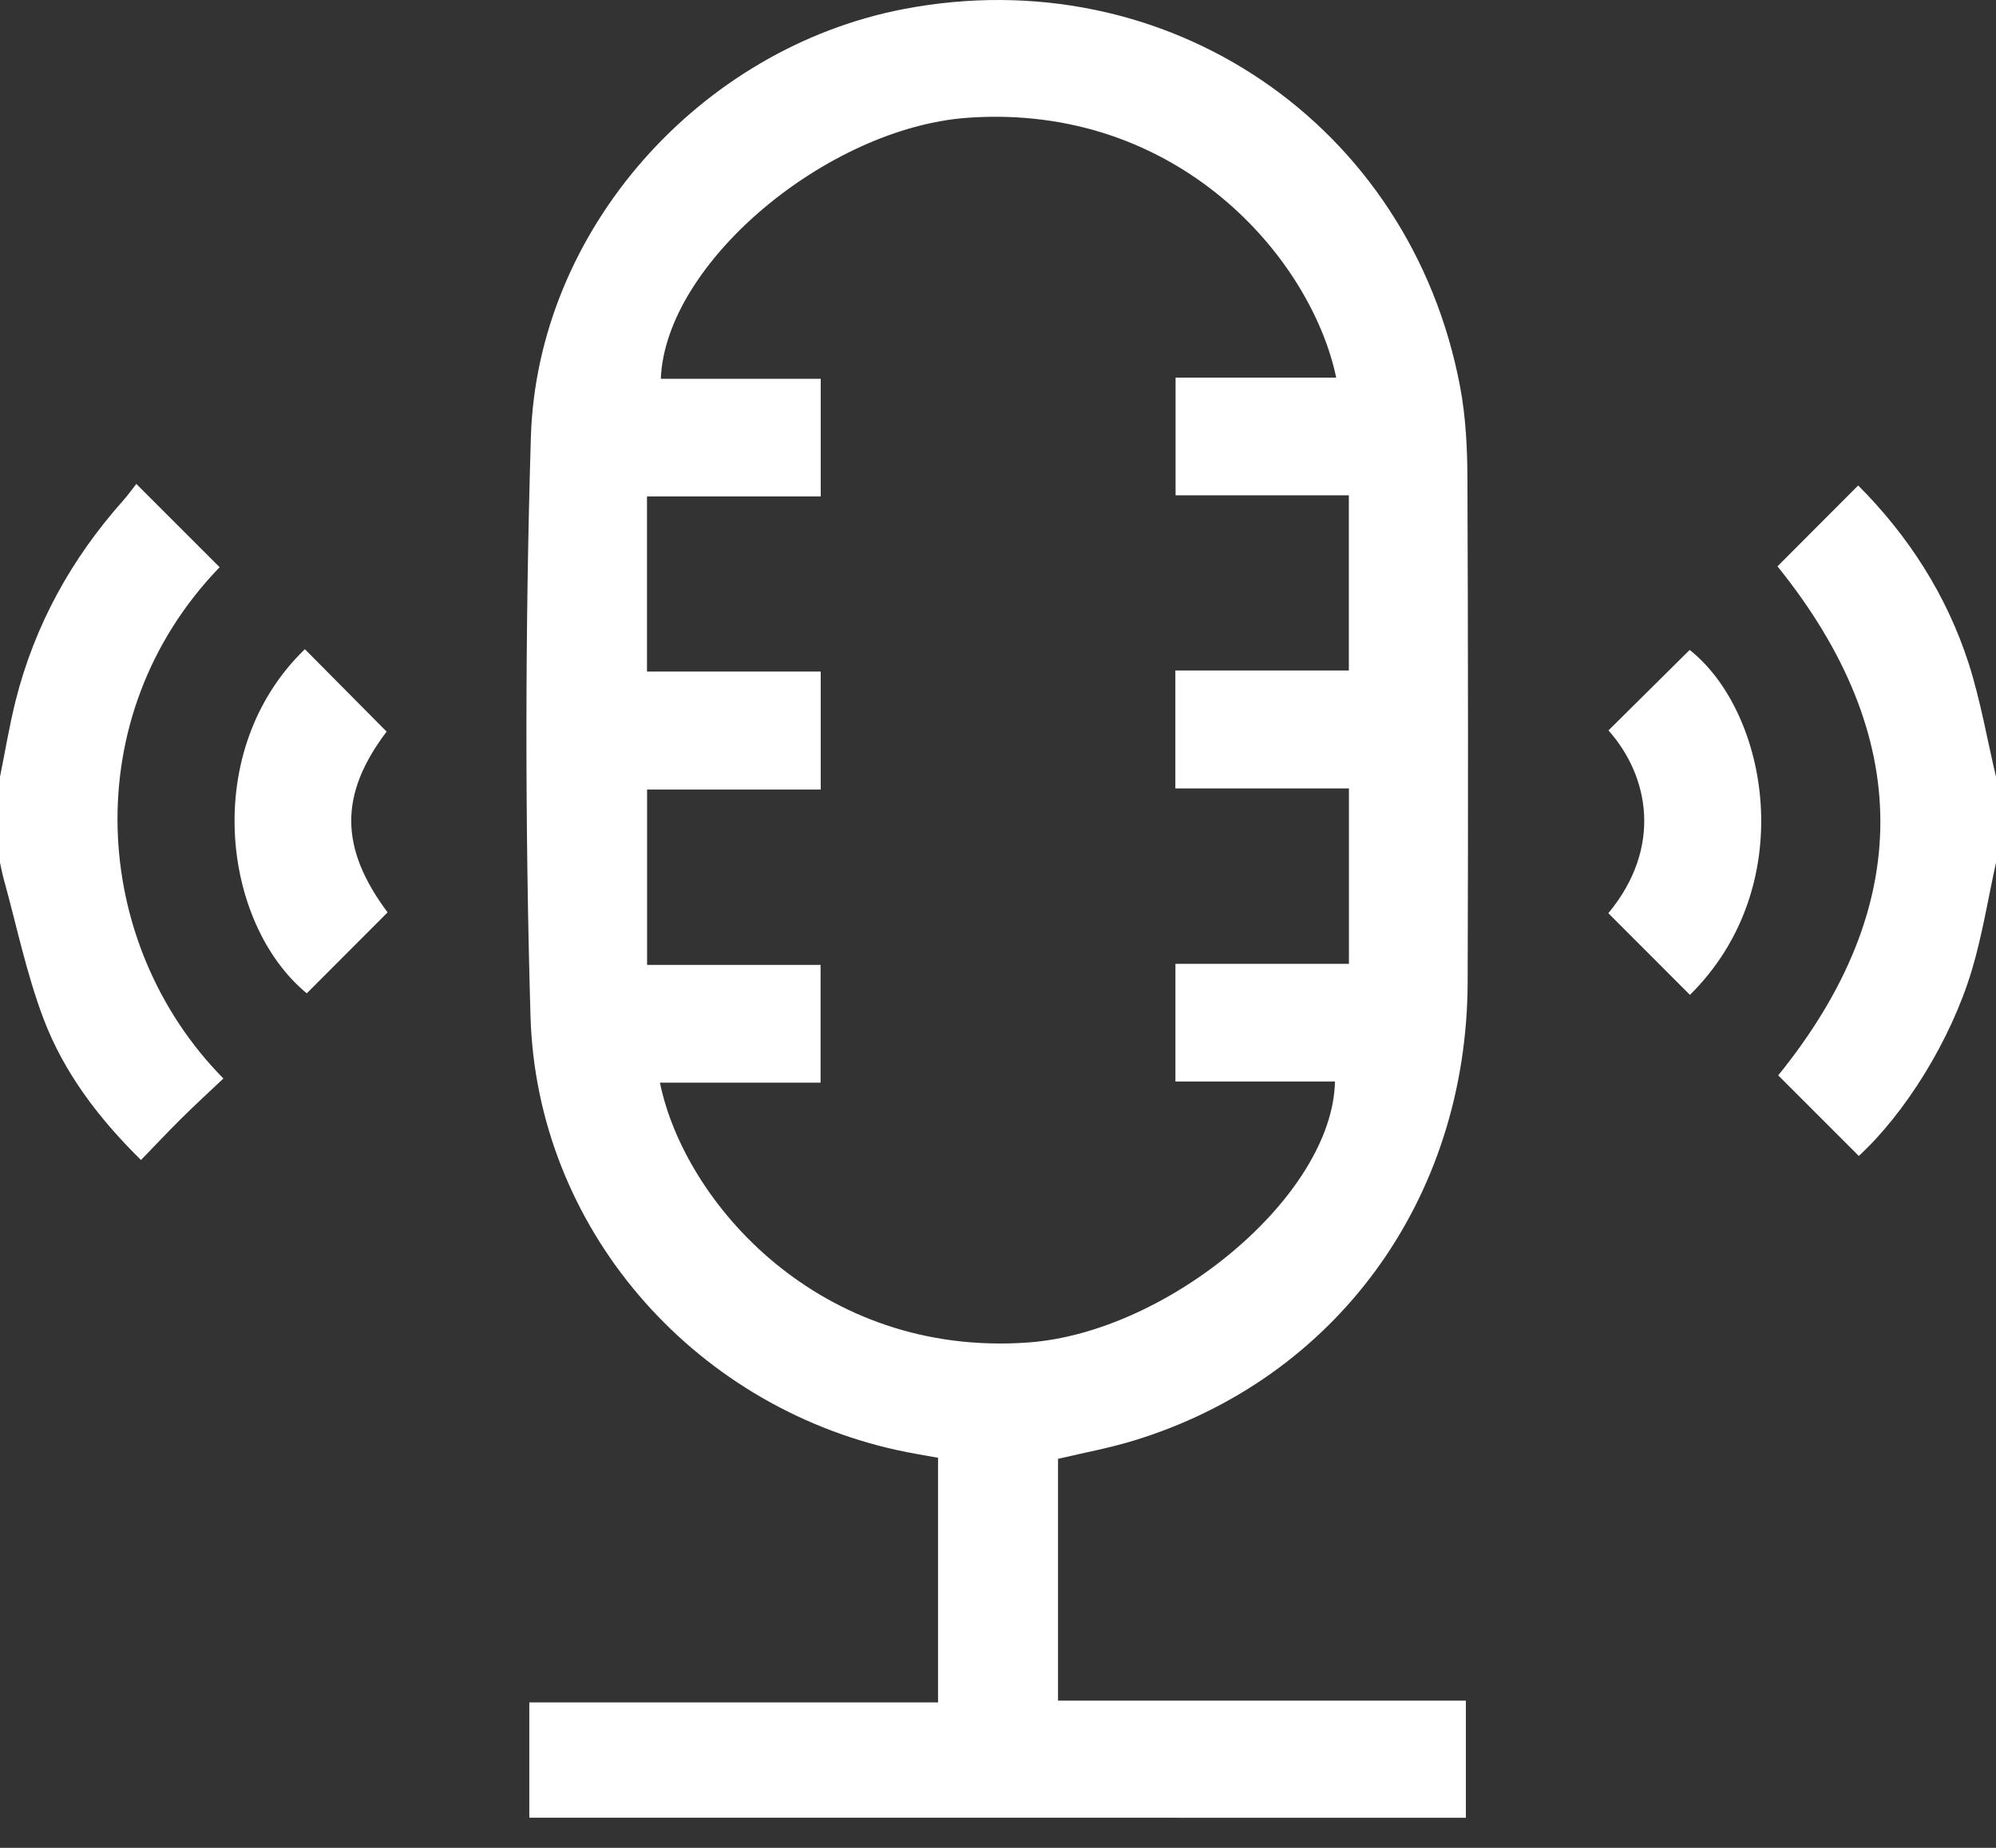 <svg width="27" height="25" viewBox="0 0 27 25" fill="none" xmlns="http://www.w3.org/2000/svg">
<rect x="0" y="0" width="27" height="25" fill="#333333" stroke="none"/>
<path fill-rule="evenodd" clip-rule="evenodd" d="M27 11.671C26.893 12.156 26.815 12.651 26.673 13.126C26.387 14.082 25.764 15.069 25.144 15.639C24.78 15.275 24.416 14.911 24.054 14.549C25.896 12.273 25.9 9.964 24.044 7.662C24.396 7.31 24.759 6.946 25.136 6.568C25.814 7.248 26.334 8.052 26.633 8.984C26.791 9.481 26.88 10.001 27 10.51C27 10.897 27 11.284 27 11.671ZM6.28725e-08 10.51C0.069 10.168 0.126 9.823 0.21 9.485C0.467 8.461 0.963 7.562 1.664 6.774C1.733 6.697 1.793 6.611 1.844 6.547C2.243 6.946 2.607 7.31 2.971 7.674C1.024 9.688 1.221 12.767 3.022 14.591C2.833 14.77 2.64 14.947 2.454 15.131C2.274 15.31 2.1 15.495 1.907 15.694C1.331 15.127 0.864 14.509 0.589 13.784C0.358 13.174 0.226 12.527 0.051 11.895C0.03 11.821 0.017 11.746 0 11.671C6.28729e-08 11.284 6.28725e-08 10.897 6.28725e-08 10.51ZM7.16 24.592C7.16 24.071 7.16 23.565 7.16 23.032C9.006 23.032 10.838 23.032 12.689 23.032C12.689 21.92 12.689 20.834 12.689 19.723C12.511 19.69 12.323 19.66 12.136 19.619C9.35 19.006 7.258 16.603 7.176 13.746C7.101 11.138 7.103 8.525 7.181 5.918C7.266 3.109 9.471 0.65 12.228 0.122C15.782 -0.559 19.078 1.674 19.751 5.232C19.827 5.635 19.848 6.053 19.85 6.464C19.859 8.74 19.861 11.016 19.853 13.292C19.842 16.231 18.067 18.66 15.327 19.493C15.001 19.592 14.664 19.654 14.312 19.737C14.312 20.811 14.312 21.895 14.312 23.008C16.141 23.008 17.972 23.008 19.829 23.008C19.829 23.548 19.829 24.059 19.829 24.593C15.618 24.592 11.406 24.592 7.16 24.592ZM8.927 14.648C9.26 16.275 11.092 18.365 13.906 18.163C15.806 18.027 18.028 16.176 18.058 14.632C17.34 14.632 16.623 14.632 15.9 14.632C15.9 14.095 15.9 13.583 15.9 13.04C16.697 13.04 17.473 13.04 18.247 13.04C18.247 12.237 18.247 11.467 18.247 10.667C17.455 10.667 16.679 10.667 15.899 10.667C15.899 10.125 15.899 9.612 15.899 9.071C16.695 9.071 17.471 9.071 18.246 9.071C18.246 8.272 18.246 7.502 18.246 6.701C17.454 6.701 16.677 6.701 15.902 6.701C15.902 6.158 15.902 5.646 15.902 5.109C16.639 5.109 17.355 5.109 18.075 5.109C17.735 3.486 15.93 1.395 13.094 1.593C11.195 1.726 9 3.555 8.939 5.125C9.657 5.125 10.374 5.125 11.102 5.125C11.102 5.66 11.102 6.173 11.102 6.716C10.307 6.716 9.531 6.716 8.752 6.716C8.752 7.516 8.752 8.286 8.752 9.086C9.543 9.086 10.32 9.086 11.102 9.086C11.102 9.628 11.102 10.141 11.102 10.682C10.307 10.682 9.53 10.682 8.753 10.682C8.753 11.481 8.753 12.251 8.753 13.054C9.543 13.054 10.319 13.054 11.1 13.054C11.1 13.598 11.1 14.11 11.1 14.648C10.364 14.648 9.648 14.648 8.927 14.648ZM5.23 9.898C4.59 10.745 4.589 11.467 5.243 12.344C4.878 12.71 4.515 13.073 4.15 13.439C3.006 12.498 2.707 10.152 4.124 8.783C4.485 9.148 4.847 9.512 5.23 9.898ZM22.86 13.46C22.485 13.084 22.122 12.72 21.756 12.355C22.494 11.464 22.306 10.498 21.758 9.882C22.123 9.52 22.488 9.159 22.856 8.793C23.922 9.635 24.352 11.985 22.86 13.46Z" fill="white"/>
</svg>
